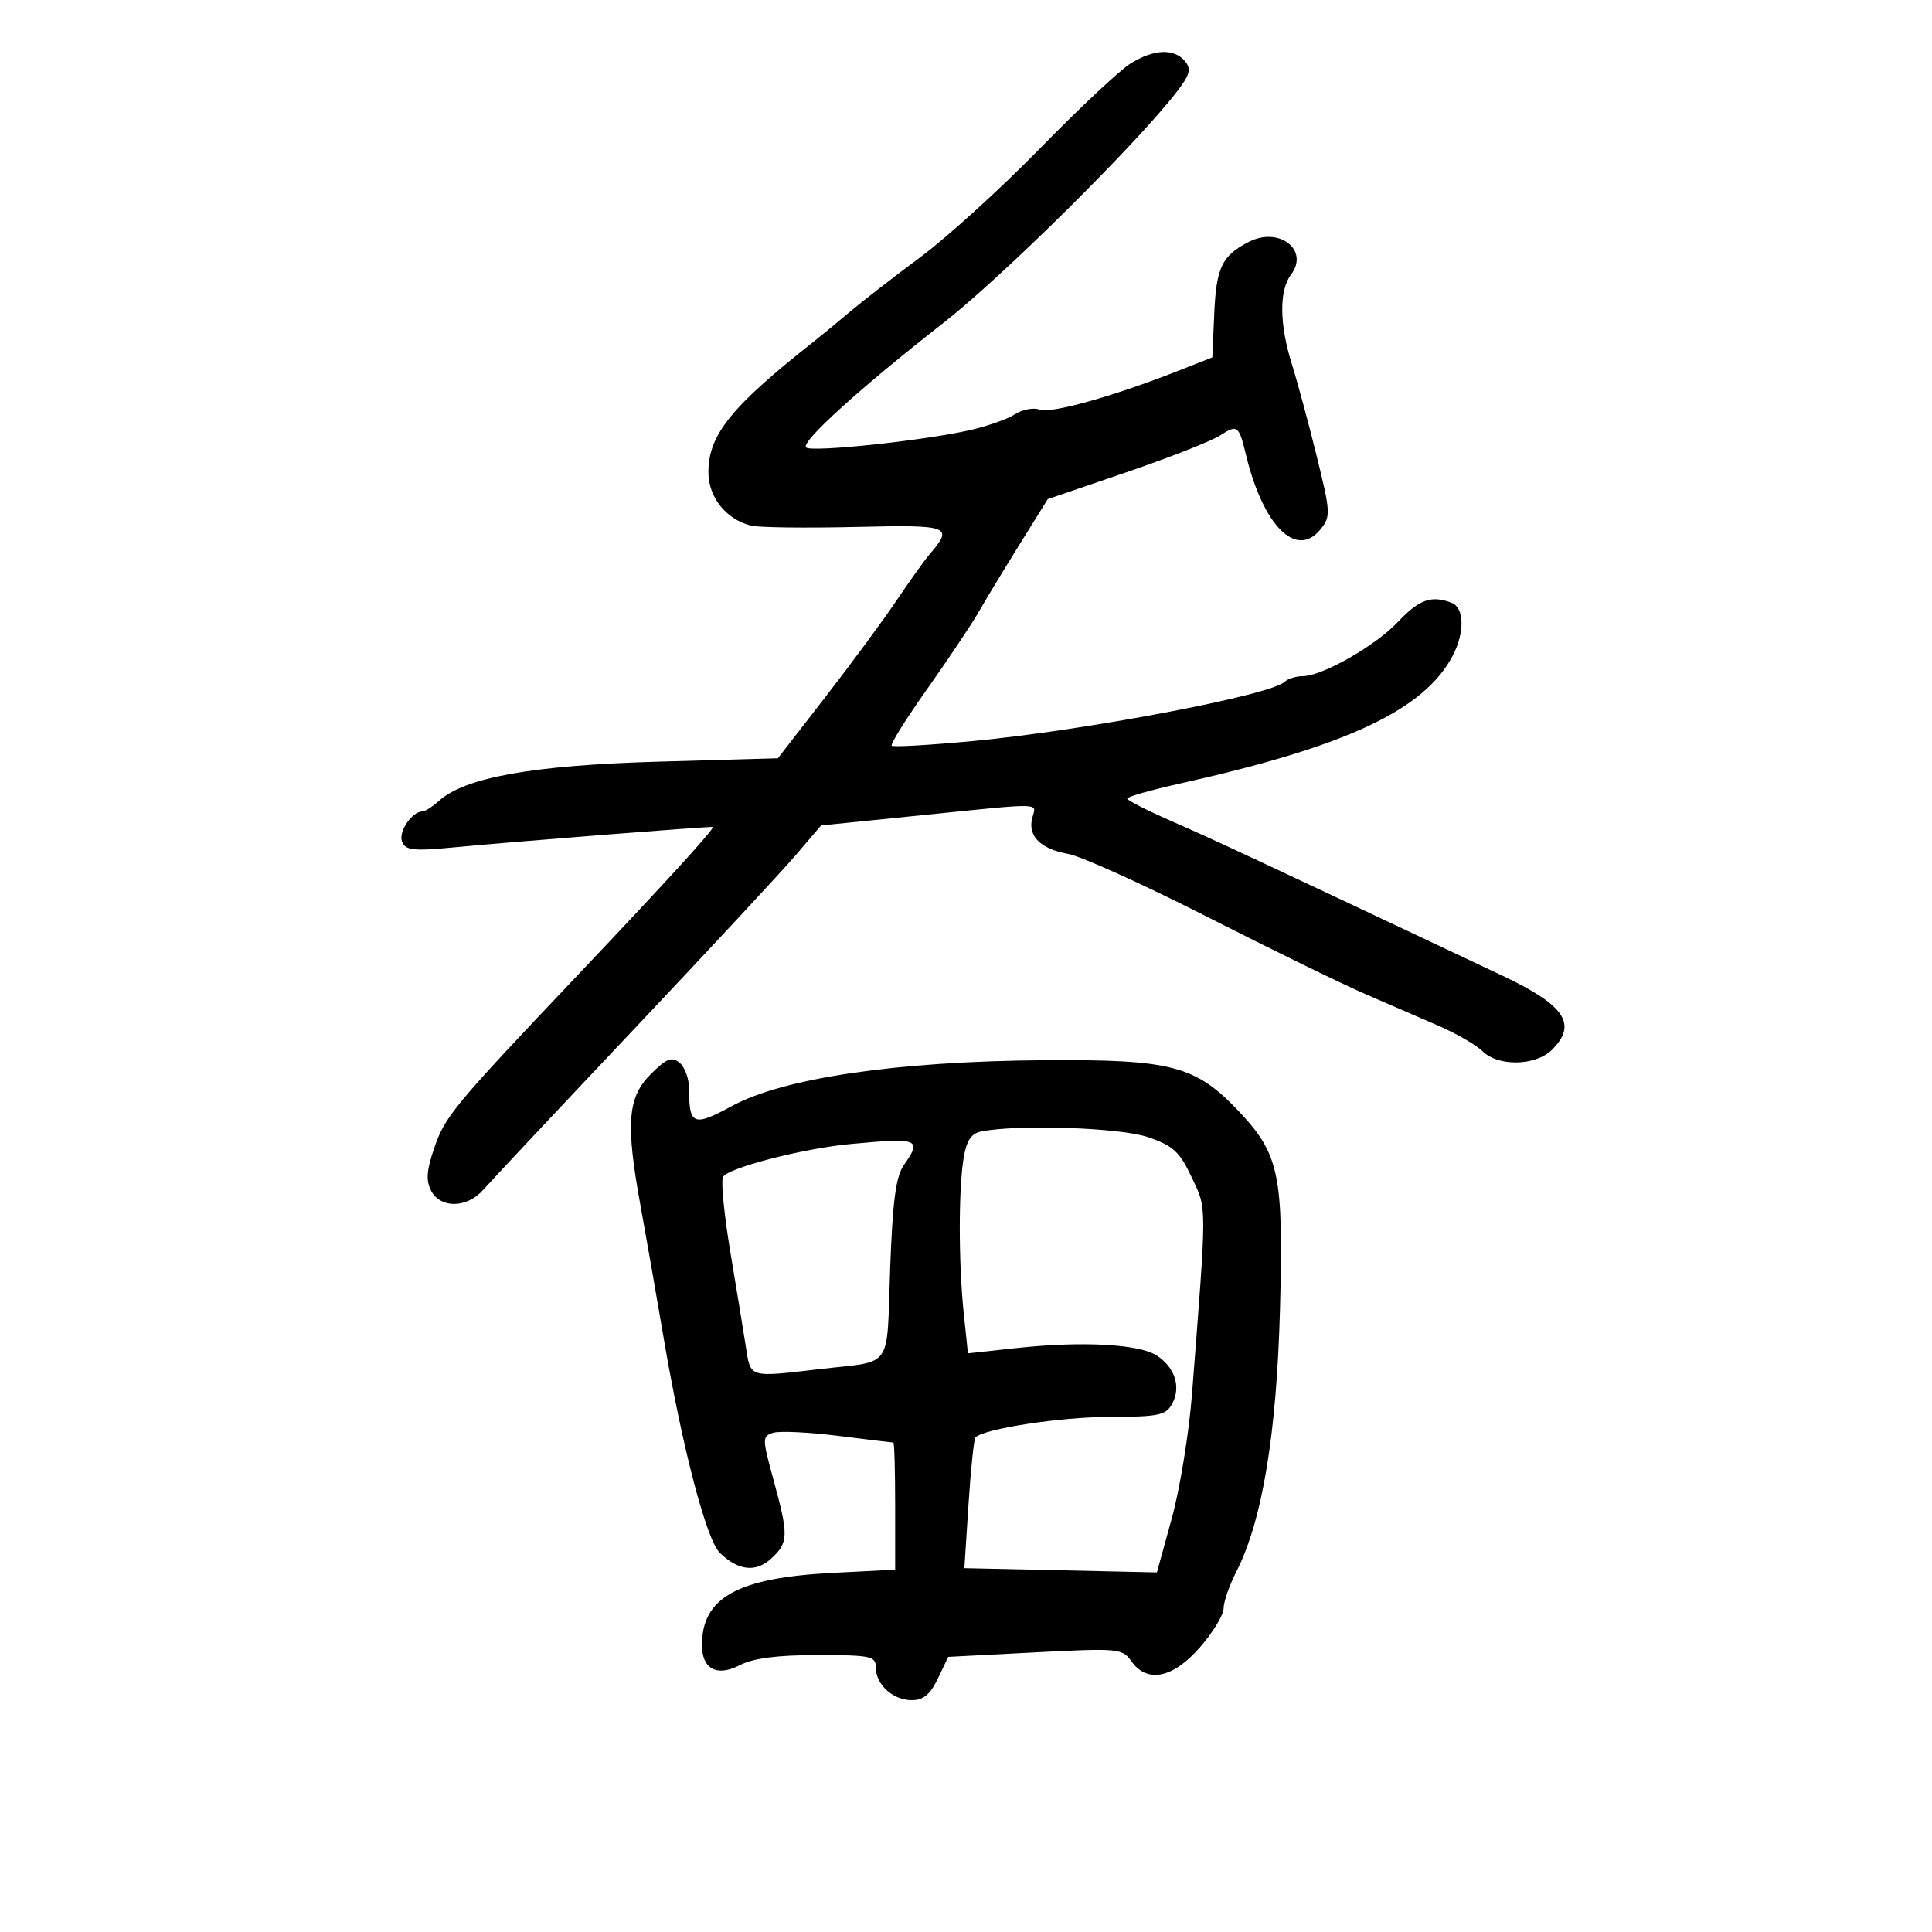 <svg xmlns="http://www.w3.org/2000/svg" width="300" height="300" viewBox="0 0 300 300" version="1.1">
	<path d="M 175.500 9.892 C 173.850 10.928, 167.550 16.842, 161.500 23.034 C 155.450 29.226, 147.125 36.799, 143 39.863 C 138.875 42.927, 133.883 46.799, 131.907 48.467 C 129.931 50.135, 127.456 52.176, 126.407 53.003 C 113.532 63.149, 110 67.525, 110 73.329 C 110 77.206, 112.743 80.646, 116.608 81.616 C 117.789 81.913, 125.054 82.008, 132.752 81.828 C 147.616 81.480, 148.120 81.668, 144.295 86.138 C 143.524 87.038, 141.230 90.248, 139.197 93.270 C 137.164 96.293, 132.190 103.035, 128.144 108.254 L 120.788 117.743 102.144 118.274 C 82.705 118.828, 72.181 120.716, 68.138 124.375 C 67.151 125.269, 66.008 126, 65.600 126 C 63.979 126, 61.842 129.145, 62.427 130.670 C 62.960 132.061, 64.140 132.185, 70.774 131.554 C 80.297 130.648, 110.435 128.280, 110.676 128.418 C 111.023 128.617, 103.642 136.717, 90.099 151 C 70.331 171.849, 69.111 173.318, 67.402 178.334 C 66.226 181.785, 66.121 183.358, 66.964 184.933 C 68.440 187.690, 72.549 187.597, 75.040 184.750 C 76.123 183.512, 86.575 172.375, 98.266 160 C 109.958 147.625, 121.318 135.402, 123.512 132.838 L 127.500 128.176 143.141 126.588 C 162.337 124.639, 160.916 124.604, 160.288 127.005 C 159.555 129.811, 161.571 131.836, 165.850 132.591 C 167.858 132.945, 177.600 137.355, 187.500 142.390 C 197.400 147.426, 208.425 152.808, 212 154.351 C 215.575 155.894, 220.740 158.134, 223.479 159.328 C 226.217 160.523, 229.254 162.287, 230.229 163.250 C 232.662 165.654, 238.481 165.519, 241 163 C 244.980 159.020, 243.008 156.088, 233.253 151.483 C 194.081 132.991, 188.749 130.501, 181.777 127.446 C 178.079 125.826, 175.043 124.275, 175.029 124 C 175.015 123.725, 178.716 122.673, 183.252 121.661 C 209.125 115.893, 221.160 110.247, 225.585 101.800 C 227.460 98.222, 227.381 94.360, 225.418 93.607 C 222.267 92.398, 220.379 93.065, 217.095 96.547 C 213.548 100.307, 205.297 105, 202.233 105 C 201.225 105, 199.972 105.399, 199.450 105.887 C 197.224 107.966, 168.547 113.415, 151.193 115.056 C 144.425 115.696, 138.695 116.029, 138.461 115.794 C 138.227 115.560, 140.723 111.573, 144.008 106.934 C 147.293 102.295, 150.881 96.925, 151.983 95 C 153.084 93.075, 155.945 88.350, 158.341 84.500 L 162.697 77.500 174.886 73.340 C 181.591 71.052, 188.160 68.470, 189.486 67.601 C 192.119 65.876, 192.380 66.067, 193.443 70.500 C 196.109 81.625, 201.281 86.841, 205.041 82.198 C 206.654 80.206, 206.622 79.596, 204.449 70.797 C 203.187 65.684, 201.449 59.250, 200.588 56.500 C 198.660 50.346, 198.613 45.095, 200.463 42.653 C 203.361 38.828, 198.642 35.147, 193.927 37.554 C 189.746 39.689, 188.863 41.519, 188.547 48.695 L 188.248 55.500 182.874 57.613 C 172.846 61.555, 163.143 64.269, 161.427 63.610 C 160.487 63.250, 158.769 63.572, 157.609 64.326 C 156.449 65.080, 153.250 66.201, 150.500 66.818 C 143.219 68.452, 125.933 70.268, 125.161 69.481 C 124.320 68.623, 133.643 60.171, 146.519 50.119 C 155.621 43.013, 176.517 22.316, 182.735 14.248 C 184.788 11.584, 185.016 10.724, 183.998 9.498 C 182.316 7.471, 179.118 7.619, 175.500 9.892 M 101.025 166.821 C 97.437 170.409, 97.132 174.481, 99.485 187.368 C 100.301 191.841, 101.926 201.125, 103.095 208 C 105.966 224.883, 109.707 239.146, 111.788 241.145 C 114.678 243.923, 117.405 244.203, 119.805 241.967 C 122.445 239.508, 122.471 238.438, 120.105 229.775 C 118.346 223.333, 118.343 223.026, 120.052 222.483 C 121.034 222.172, 125.574 222.386, 130.142 222.959 C 134.710 223.531, 138.572 224, 138.724 224 C 138.876 224, 139 228.440, 139 233.866 L 139 243.733 129.250 244.236 C 114.545 244.994, 109 248.058, 109 255.425 C 109 259.179, 111.306 260.410, 114.879 258.563 C 116.966 257.483, 120.700 257, 126.950 257 C 135.222 257, 136 257.166, 136 258.929 C 136 261.589, 138.656 264, 141.588 264 C 143.378 264, 144.461 263.100, 145.635 260.639 L 147.238 257.279 160.732 256.579 C 173.637 255.909, 174.290 255.969, 175.670 257.939 C 178.105 261.416, 182.140 260.603, 186.332 255.790 C 188.350 253.474, 190 250.756, 190 249.750 C 190 248.744, 190.891 246.174, 191.980 244.039 C 196.005 236.150, 198.241 222.681, 198.759 203.216 C 199.312 182.430, 198.647 179.223, 192.407 172.608 C 185.660 165.454, 181.953 164.482, 162 164.631 C 139.285 164.802, 121.707 167.384, 113.685 171.728 C 107.650 174.997, 107 174.736, 107 169.041 C 107 167.503, 106.336 165.694, 105.525 165.021 C 104.317 164.018, 103.502 164.344, 101.025 166.821 M 152.372 175.690 C 150.812 175.996, 150.081 177.094, 149.633 179.804 C 148.829 184.665, 148.837 196.151, 149.650 203.925 L 150.300 210.143 157.900 209.321 C 168.033 208.226, 176.898 208.703, 179.624 210.489 C 182.452 212.343, 183.417 215.352, 182.020 217.962 C 181.052 219.771, 179.951 220.002, 172.215 220.016 C 164.689 220.029, 152.818 221.849, 151.471 223.196 C 151.231 223.436, 150.745 228.103, 150.391 233.566 L 149.748 243.500 164.695 243.830 L 179.642 244.160 181.940 235.830 C 183.204 231.249, 184.622 222.550, 185.091 216.500 C 187.428 186.367, 187.430 187.876, 185.048 182.817 C 183.169 178.827, 182.162 177.903, 178.243 176.567 C 173.925 175.096, 158.131 174.560, 152.372 175.690 M 132 177.650 C 124.553 178.352, 112.777 181.419, 112.249 182.794 C 111.949 183.574, 112.467 188.778, 113.398 194.357 C 114.330 199.935, 115.409 206.525, 115.796 209 C 116.584 214.037, 116.116 213.895, 127.500 212.571 C 138.781 211.259, 137.652 212.885, 138.219 197.136 C 138.602 186.480, 139.101 182.694, 140.359 180.897 C 143.202 176.839, 142.694 176.642, 132 177.650" stroke="none" fill="black" fill-rule="evenodd"/>
</svg>